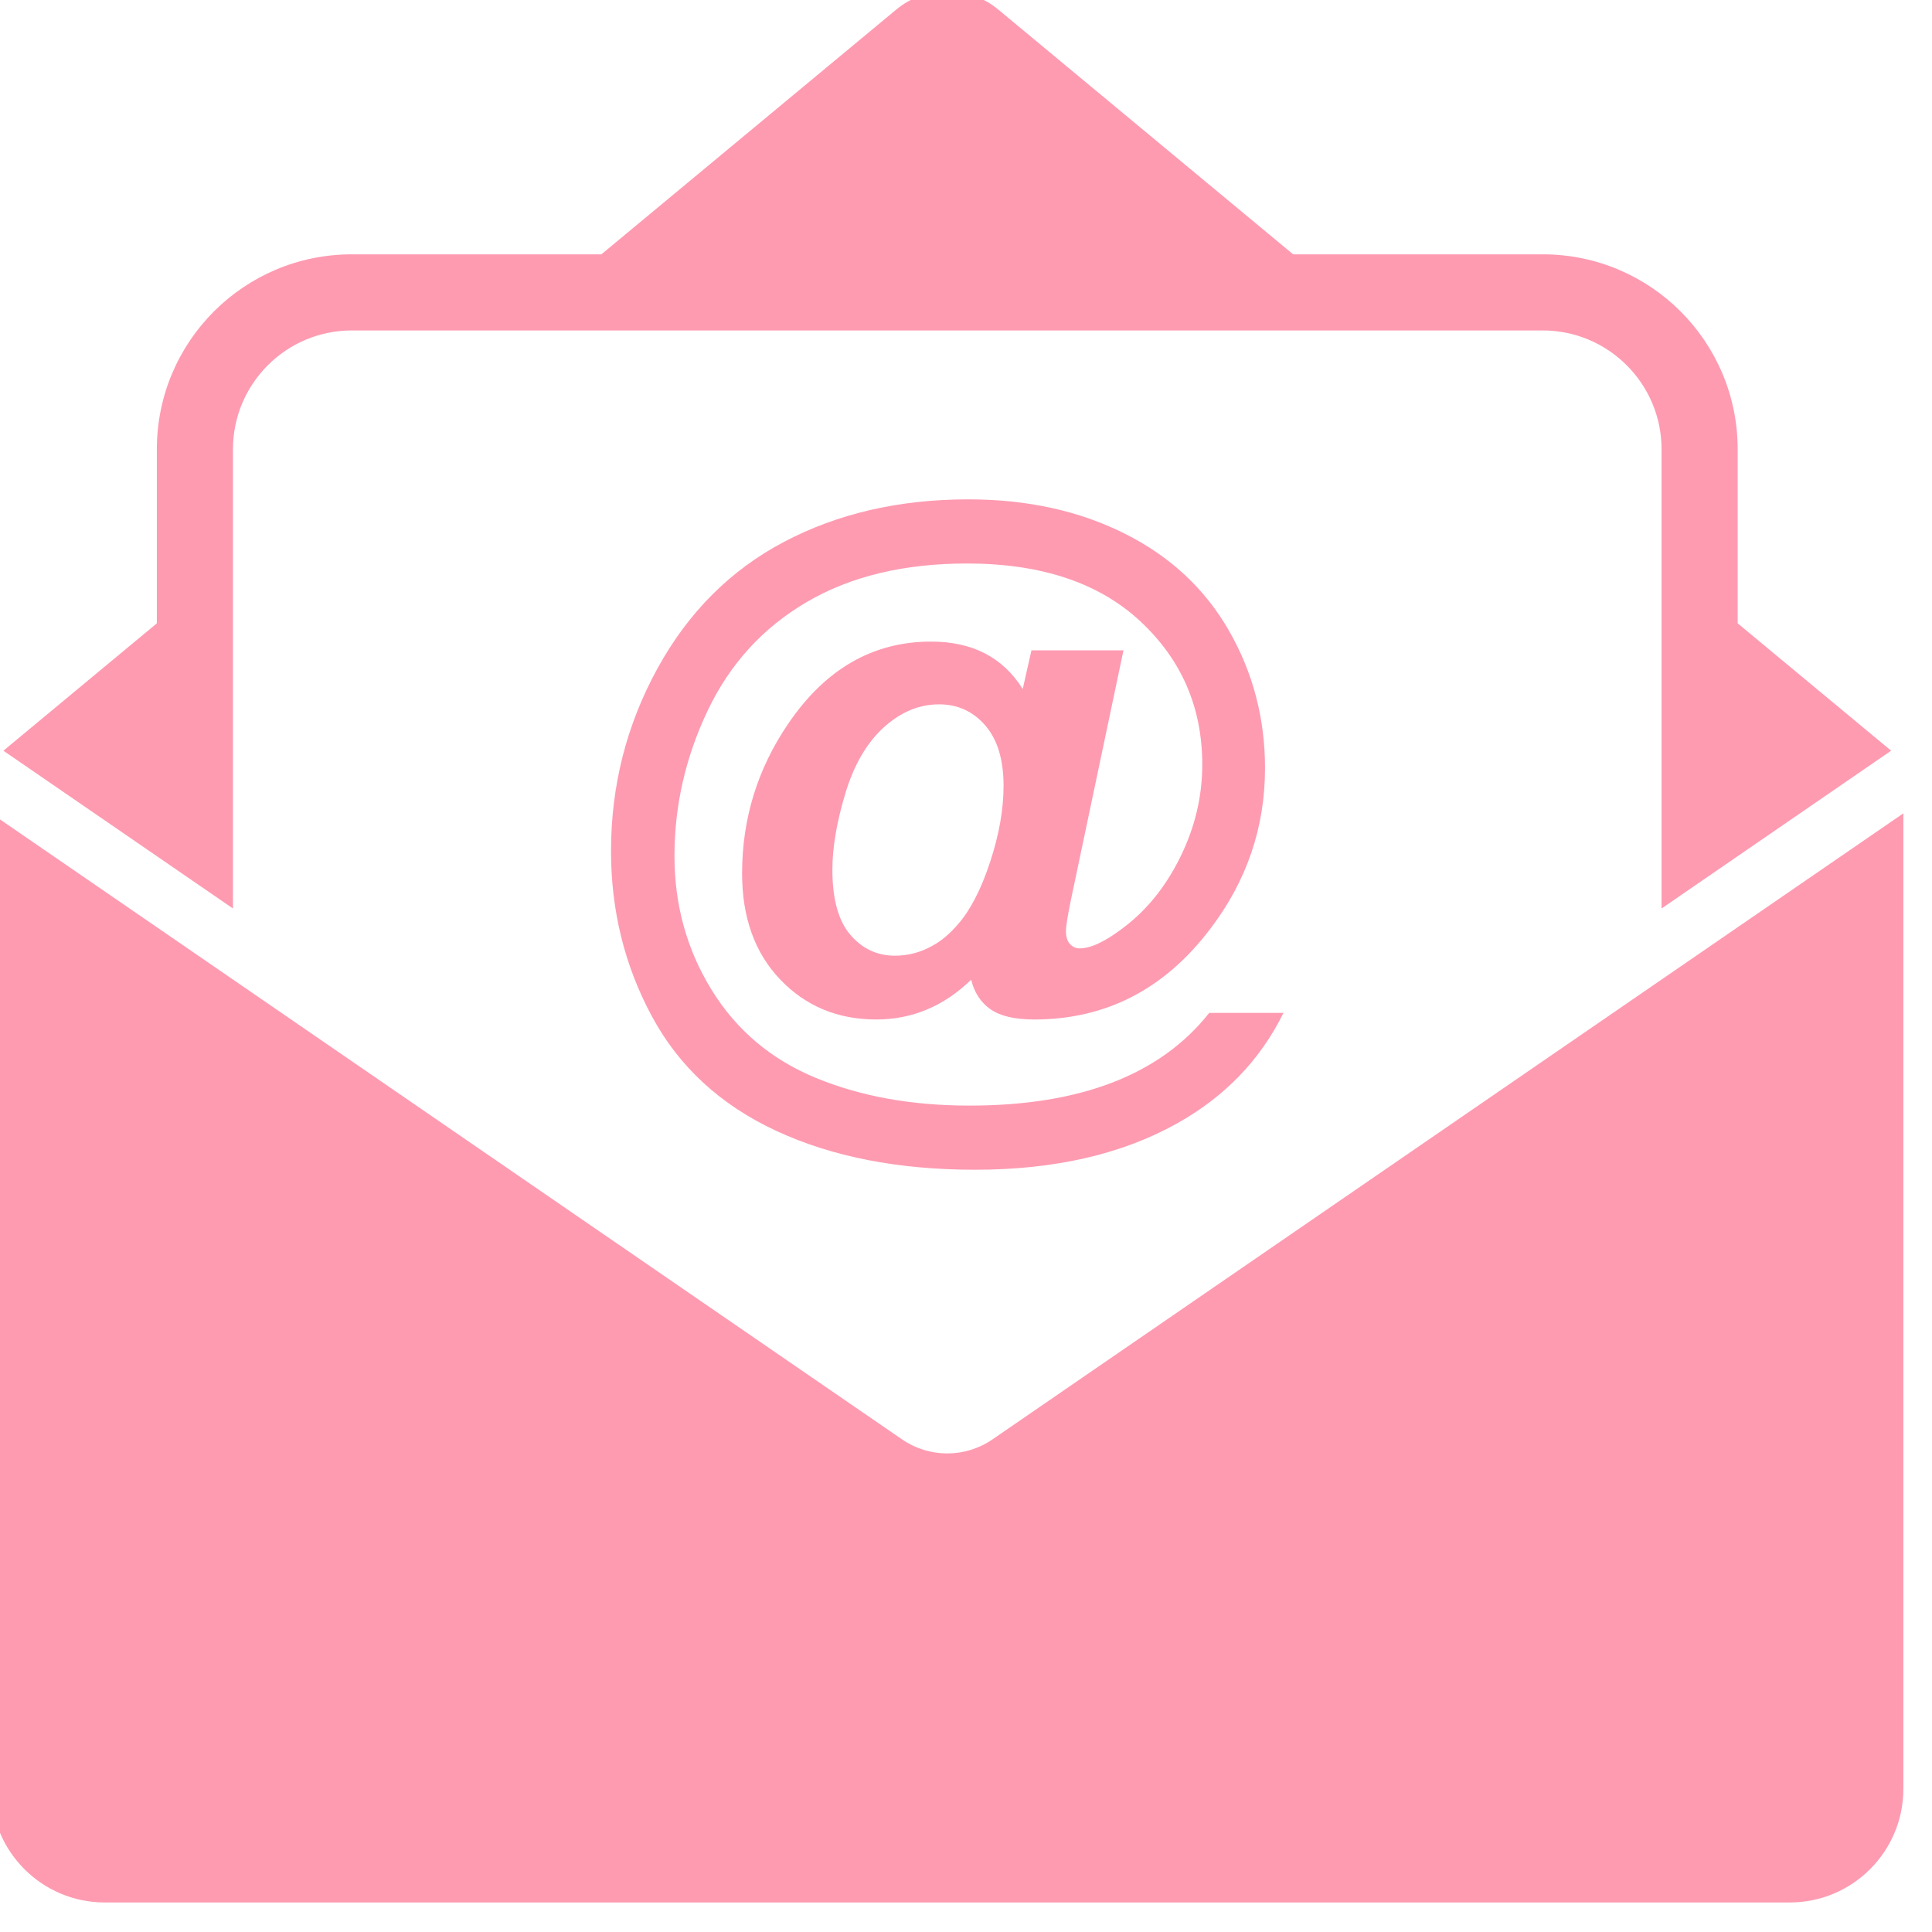 <?xml version="1.0" encoding="UTF-8" standalone="no"?>
<!DOCTYPE svg PUBLIC "-//W3C//DTD SVG 1.1//EN" "http://www.w3.org/Graphics/SVG/1.1/DTD/svg11.dtd">
<svg width="100%" height="100%" viewBox="0 0 80 80" version="1.1" xmlns="http://www.w3.org/2000/svg" xmlns:xlink="http://www.w3.org/1999/xlink" xml:space="preserve" xmlns:serif="http://www.serif.com/" style="fill-rule:evenodd;clip-rule:evenodd;stroke-linejoin:round;stroke-miterlimit:2;">
    <g transform="matrix(0.021,0,0,0.021,-34.276,-34.295)">
        <path d="M2091.54,3424.46L2091.54,2518.94C2091.54,2389.76 2196.63,2284.67 2325.81,2284.67L4674.19,2284.67C4803.36,2284.67 4908.46,2389.76 4908.46,2518.94L4908.46,3424.46C4927.56,3411.33 5340.5,3127.52 5361.13,3113.34L5058.54,2862.17L5058.54,2518.94C5058.54,2306.73 4886.55,2134.59 4674.19,2134.59L4182.02,2134.59L3600.51,1651.89C3542.23,1603.52 3457.77,1603.52 3399.49,1651.89L2817.98,2134.59L2325.81,2134.59C2113.5,2134.59 1941.46,2306.68 1941.46,2518.94L1941.46,2862.17L1638.87,3113.34C1646.38,3118.5 2088.53,3422.38 2091.54,3424.46Z" style="fill:rgb(254,155,177);fill-rule:nonzero;"/>
    </g>
    <g transform="matrix(0.021,0,0,0.021,-34.276,-34.295)">
        <path d="M3589.13,4471.3C3535.44,4508.2 3464.56,4508.2 3410.87,4471.3C3379.08,4449.45 1639.14,3253.61 1614.75,3236.84L1614.75,5160.31C1614.75,5284.06 1715.07,5384.39 1838.83,5384.39L5161.17,5384.39C5284.93,5384.39 5385.25,5284.06 5385.25,5160.31L5385.25,3236.84C5287.11,3304.29 3687.44,4403.73 3589.13,4471.3Z" style="fill:rgb(254,155,177);fill-rule:nonzero;"/>
    </g>
    <g transform="matrix(0.021,0,0,0.021,-34.276,-34.295)">
        <path d="M3273.5,3347.75C3273.5,3405.96 3285.29,3448.8 3308.9,3476.3C3332.5,3503.79 3361.71,3517.54 3396.55,3517.54C3422.67,3517.54 3447.18,3511.13 3470.1,3498.29C3487.51,3489.13 3504.69,3474.7 3521.65,3454.99C3545.94,3427.04 3566.9,3386.25 3584.55,3332.63C3602.19,3279.01 3611.02,3229.07 3611.02,3182.77C3611.02,3130.99 3598.99,3091.24 3574.93,3063.51C3550.87,3035.79 3520.5,3021.92 3483.85,3021.92C3444.43,3021.92 3408,3037.16 3374.55,3067.64C3341.09,3098.12 3315.88,3141.53 3298.94,3197.9C3281.98,3254.26 3273.5,3304.22 3273.5,3347.75ZM4016.58,3630.27L4163,3630.27C4117.17,3723.3 4046.83,3796.16 3951.97,3848.87C3843.36,3909.36 3710.91,3939.6 3554.65,3939.6C3403.42,3939.6 3272.81,3914.05 3162.83,3862.96C3052.85,3811.86 2971.04,3736.48 2917.43,3636.8C2863.81,3537.13 2837,3428.64 2837,3311.32C2837,3182.55 2867.47,3062.6 2928.43,2951.46C2989.37,2840.34 3072.78,2756.93 3178.64,2701.25C3284.5,2645.57 3405.48,2617.73 3541.59,2617.73C3657.07,2617.73 3759.72,2640.19 3849.54,2685.1C3939.36,2730.01 4007.99,2793.82 4055.42,2876.54C4102.85,2959.26 4126.57,3049.66 4126.57,3147.72C4126.57,3264.58 4090.58,3370.21 4018.64,3464.61C3928.36,3583.77 3812.65,3643.33 3671.51,3643.33C3633.46,3643.33 3604.83,3636.7 3585.58,3623.4C3566.33,3610.11 3553.5,3590.64 3547.09,3564.97C3493.01,3617.21 3430.68,3643.33 3360.11,3643.33C3284.04,3643.33 3220.92,3617.11 3170.73,3564.63C3120.55,3512.16 3095.46,3442.39 3095.46,3355.31C3095.46,3247.63 3125.71,3149.33 3186.2,3060.42C3259.52,2952.27 3353.47,2898.19 3468.04,2898.19C3549.6,2898.19 3609.87,2929.36 3648.82,2991.68L3666.01,2915.38L3847.48,2915.38L3743.68,3408.24C3737.26,3439.41 3734.06,3459.57 3734.06,3468.73C3734.06,3480.19 3736.69,3488.79 3741.97,3494.51C3747.23,3500.25 3753.53,3503.1 3760.87,3503.1C3782.87,3503.1 3811.27,3489.82 3846.11,3463.23C3892.85,3428.41 3930.66,3381.67 3959.53,3323C3988.4,3264.35 4002.83,3203.63 4002.83,3140.84C4002.83,3028.11 3962.04,2933.83 3880.48,2857.98C3798.9,2782.14 3685.02,2744.21 3538.84,2744.21C3414.64,2744.21 3309.35,2769.54 3222.98,2820.17C3136.59,2870.81 3071.51,2942.08 3027.76,3033.95C2983.99,3125.84 2962.11,3221.51 2962.11,3320.94C2962.11,3417.64 2986.51,3505.63 3035.32,3584.91C3084.12,3664.18 3152.63,3722.04 3240.85,3758.47C3329.06,3794.91 3429.99,3813.12 3543.65,3813.12C3653.17,3813.12 3747.35,3797.88 3826.17,3767.41C3904.99,3736.93 3968.46,3691.22 4016.58,3630.27Z" style="fill:rgb(254,155,177);fill-rule:nonzero;"/>
    </g>
</svg>
